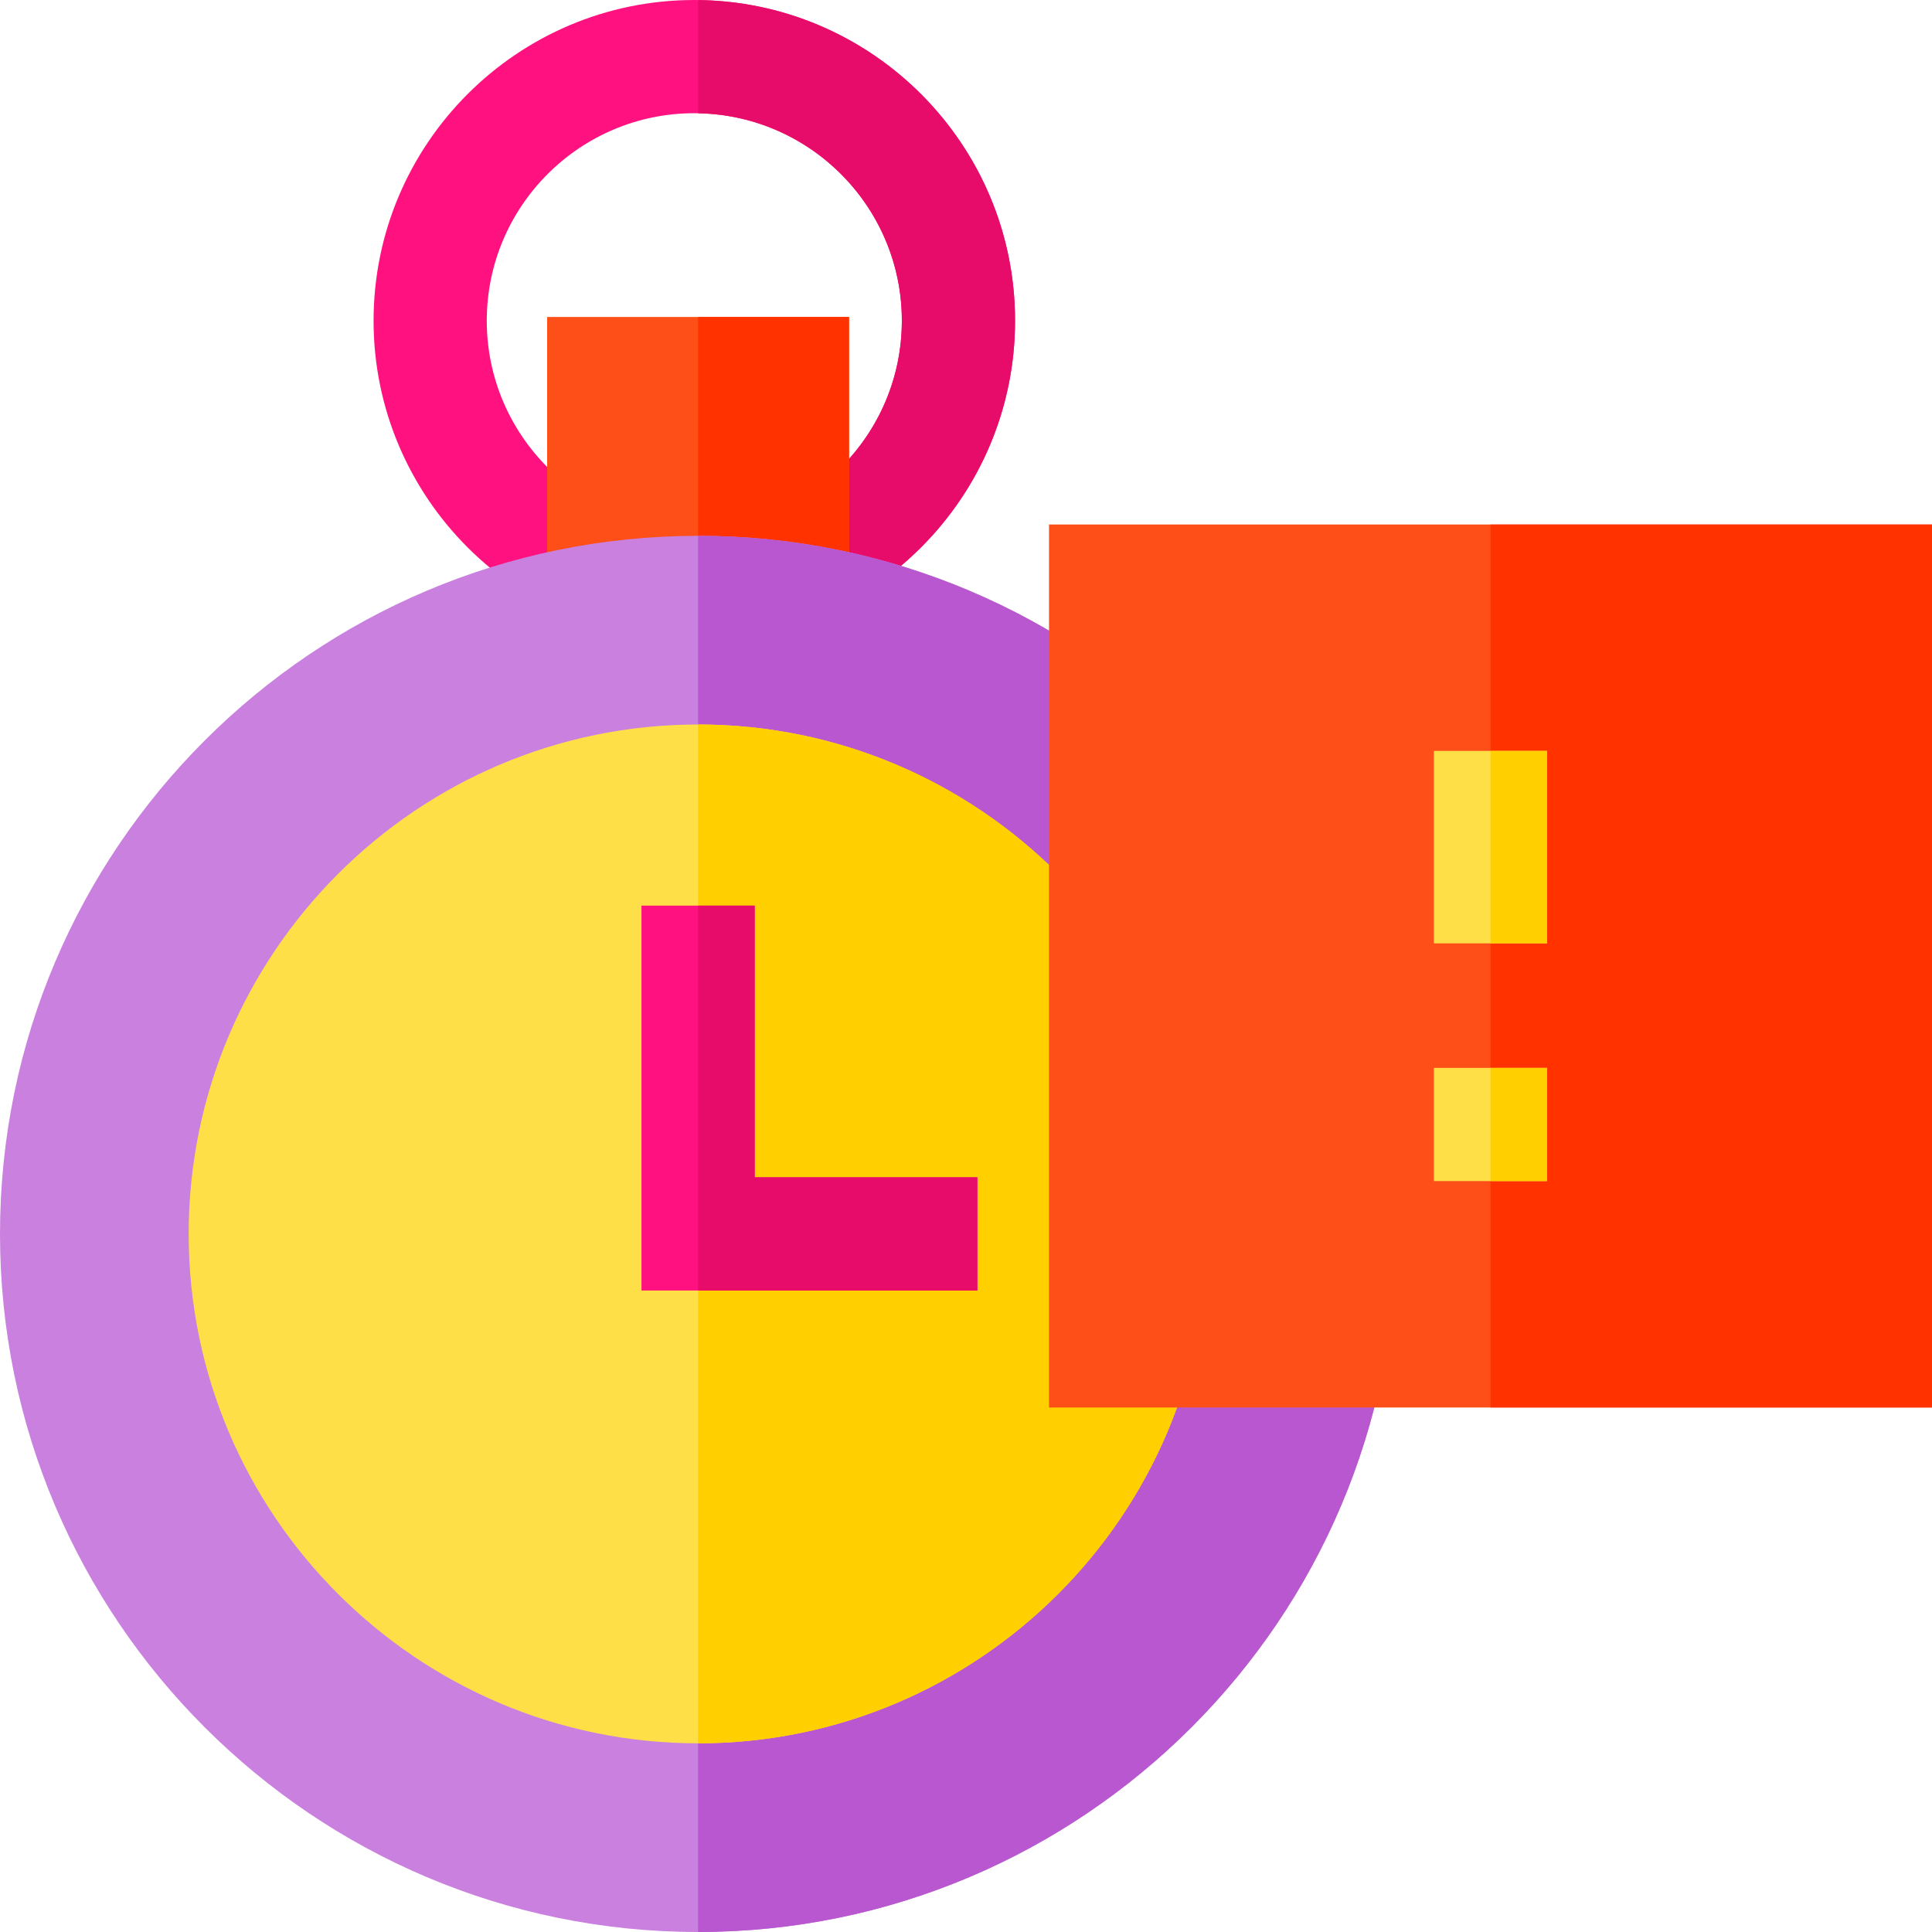 <?xml version="1.0" encoding="iso-8859-1"?>
<!-- Generator: Adobe Illustrator 19.0.0, SVG Export Plug-In . SVG Version: 6.00 Build 0)  -->
<svg version="1.1" id="Capa_1" xmlns="http://www.w3.org/2000/svg" xmlns:xlink="http://www.w3.org/1999/xlink" x="0px" y="0px"
	 viewBox="0 0 512 512" style="enable-background:new 0 0 512 512;" xml:space="preserve">
<path style="fill:#FF127F;" d="M184,170c-46.869,0-85-38.131-85-85s38.131-85,85-85s85,38.131,85,85S230.869,170,184,170z M184,30
	c-30.327,0-55,24.673-55,55s24.673,55,55,55s55-24.673,55-55S214.327,30,184,30z"/>
<path style="fill:#E80C6A;" d="M185,0.025v30c29.866,0.537,54,24.983,54,54.975s-24.134,54.437-54,54.975v30
	c46.408-0.54,84-38.441,84-84.975S231.408,0.566,185,0.025z"/>
<path style="fill:#FF4F19;" d="M225,184h-80V84h80V184z"/>
<rect x="185" y="84" style="fill:#FF3200;" width="40" height="100"/>
<path style="fill:#CA80DE;" d="M185,512C82.991,512,0,429.01,0,327s82.991-185,185-185s185,82.99,185,185S287.009,512,185,512z"/>
<path style="fill:#B857D0;" d="M185,142v370c102.009,0,185-82.99,185-185S287.009,142,185,142z"/>
<path style="fill:#FFDF47;" d="M185,462c-74.439,0-135-60.561-135-135s60.561-135,135-135s135,60.561,135,135S259.439,462,185,462z"
	/>
<path style="fill:#FFCF00;" d="M185,192v270c74.439,0,135-60.561,135-135S259.439,192,185,192z"/>
<polygon style="fill:#FF127F;" points="259,342 170,342 170,240 200,240 200,312 259,312 "/>
<path style="fill:#FF4F19;" d="M512,373H278V139h234V373z"/>
<rect x="395" y="139" style="fill:#FF3200;" width="117" height="234"/>
<g>
	<rect x="380" y="199" style="fill:#FFDF47;" width="30" height="51"/>
	<rect x="380" y="283" style="fill:#FFDF47;" width="30" height="30"/>
</g>
<g>
	<rect x="395" y="199" style="fill:#FFCF00;" width="15" height="51"/>
	<rect x="395" y="283" style="fill:#FFCF00;" width="15" height="30"/>
</g>
<polygon style="fill:#E80C6A;" points="259,342 185,342 185,240 200,240 200,312 259,312 "/>
<g>
</g>
<g>
</g>
<g>
</g>
<g>
</g>
<g>
</g>
<g>
</g>
<g>
</g>
<g>
</g>
<g>
</g>
<g>
</g>
<g>
</g>
<g>
</g>
<g>
</g>
<g>
</g>
<g>
</g>
</svg>
